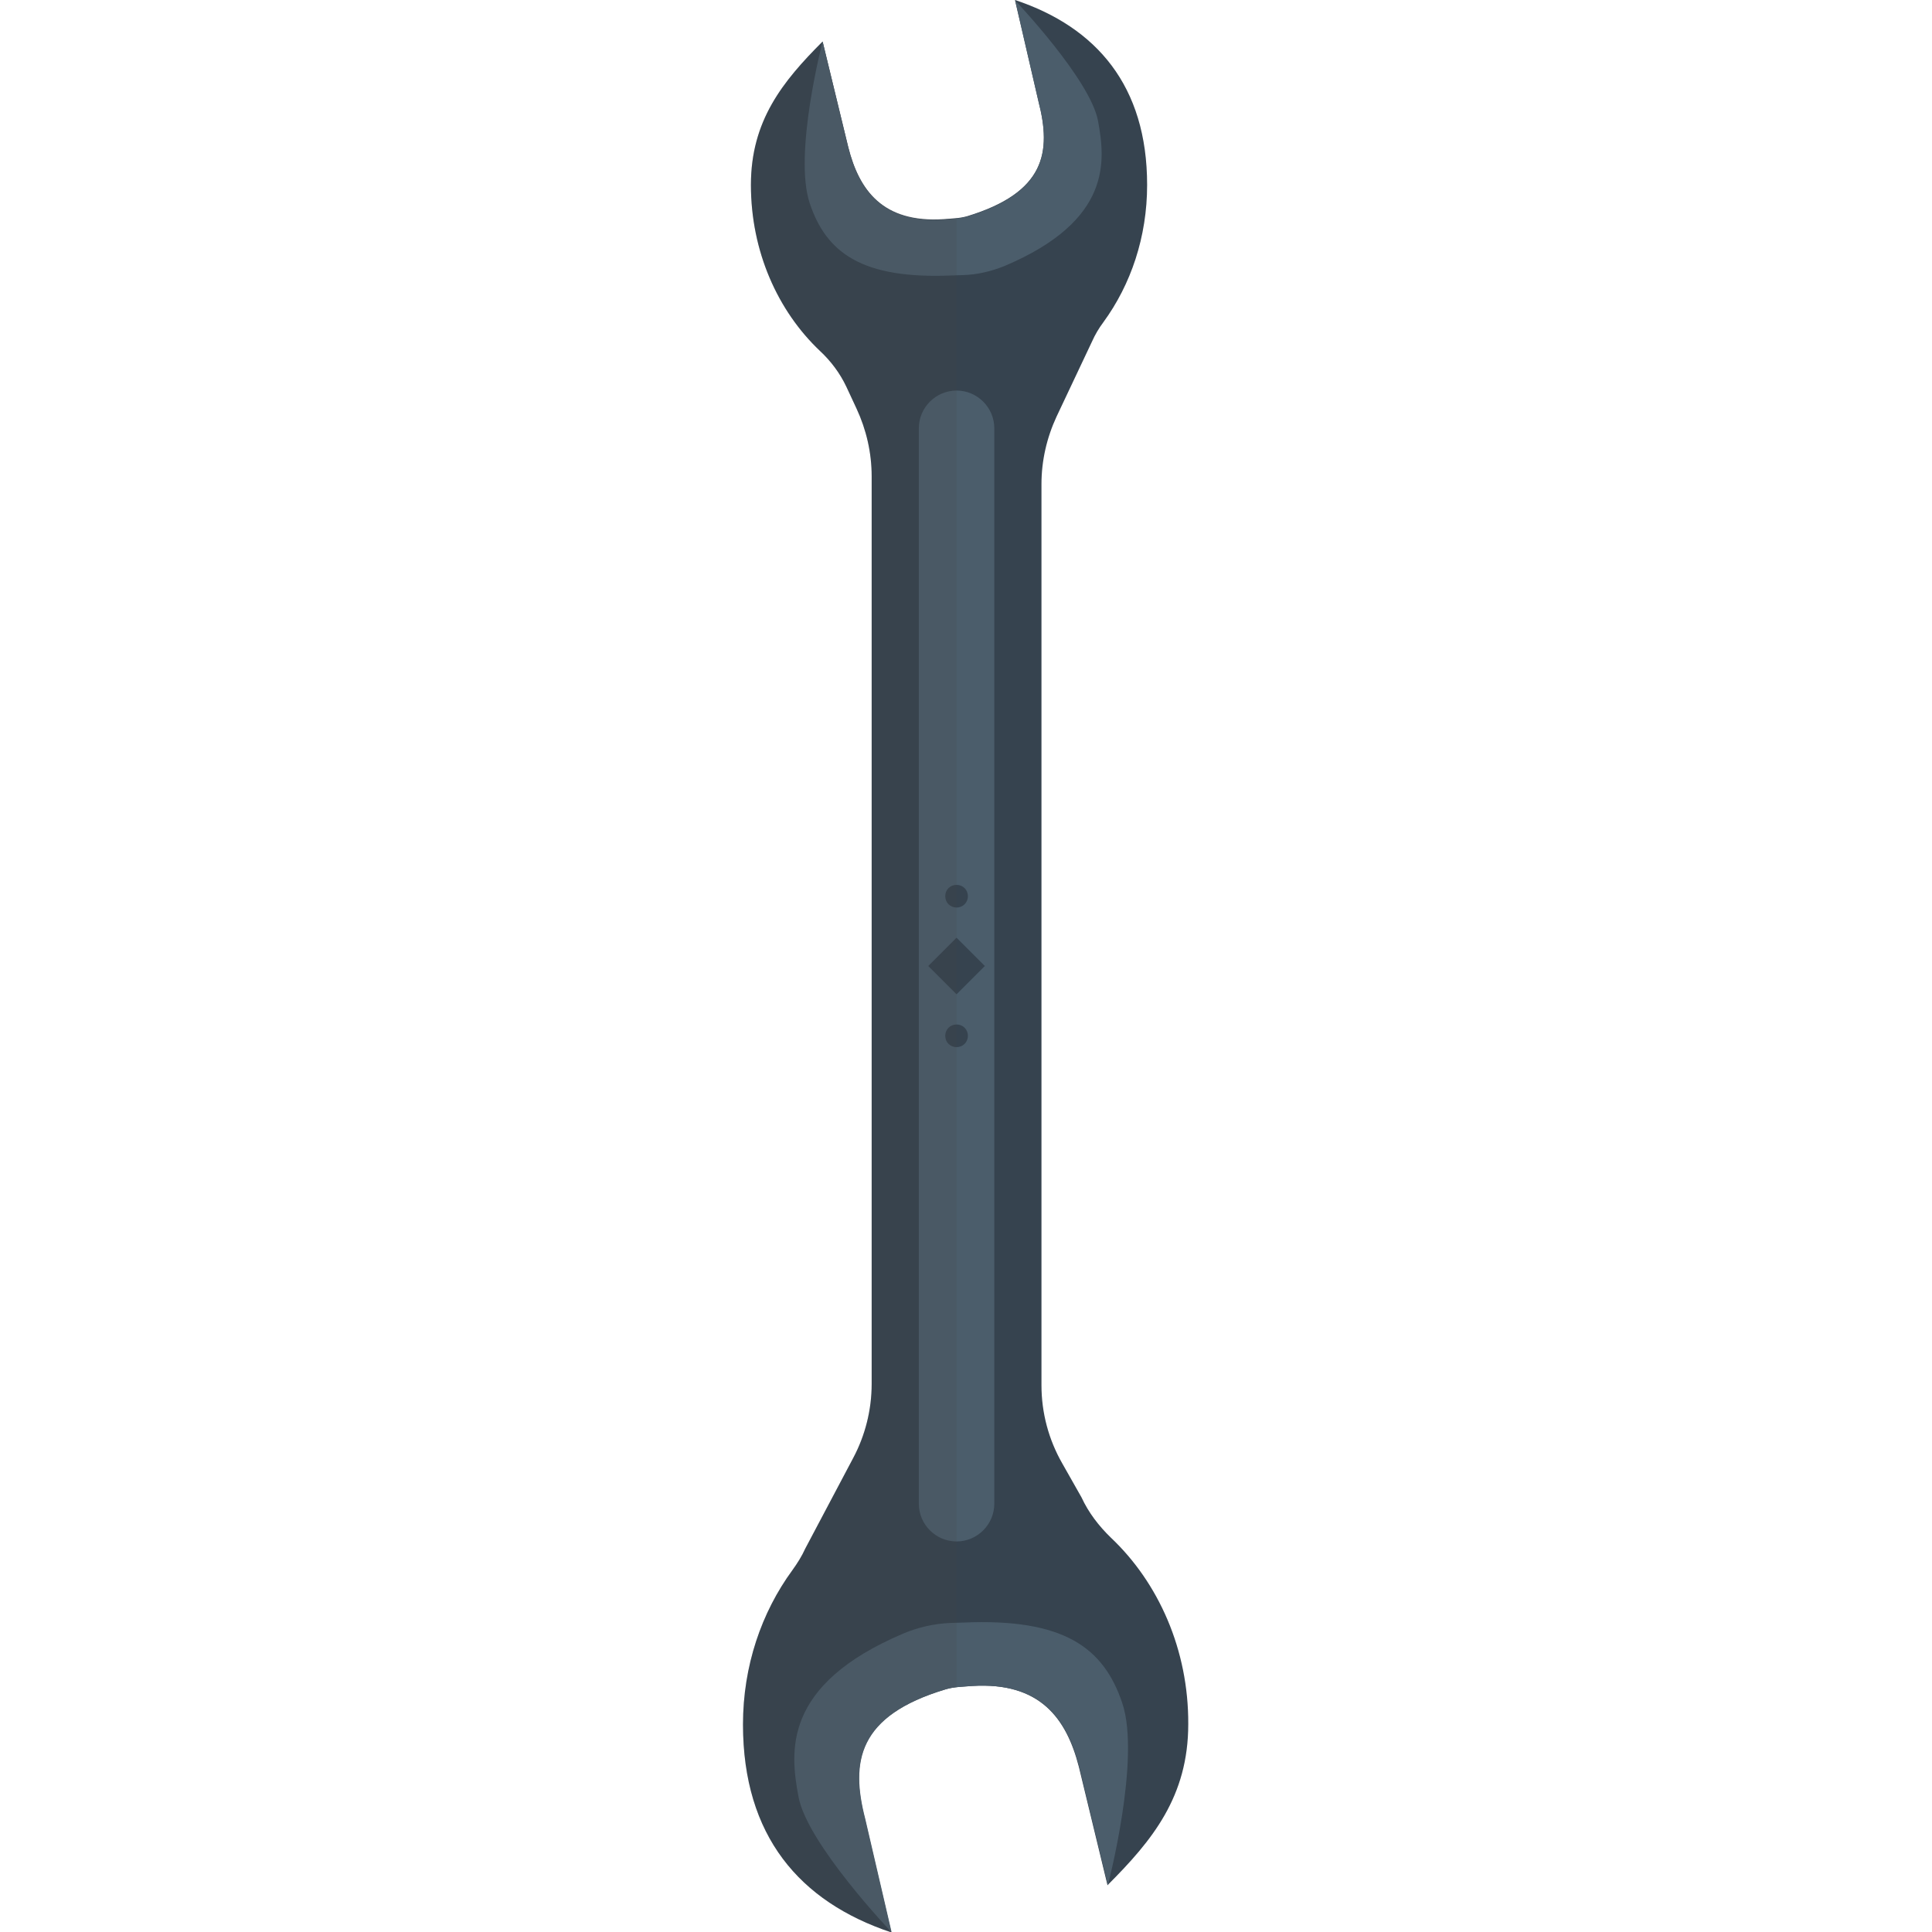 <svg xmlns="http://www.w3.org/2000/svg" viewBox="0 0 512 512" xml:space="preserve"><style>.st0{fill:#36434f}</style><path class="st0" d="M294.4 407.5c-3.2-3.1-5.9-6.6-7.8-10.7l-5.1-9c-3.6-6.3-5.5-13.4-5.5-20.7V128.3c0-6.2 1.4-12.3 4-17.9l9.4-19.9c.8-1.8 1.8-3.5 3-5.1 7.3-10 11.6-22.6 11.6-36.4 0-26.2-13.4-41.8-35-49l6.2 26.8c3.5 13.5 1.8 24.2-18.9 30.5-2.1.6-4.2.6-6.3.8-16 1-22.3-7.6-25.2-19.1L218 11c-10.6 10.6-19 21-19 38 0 17.6 7.1 33.4 18.3 44 2.9 2.7 5.3 5.9 7 9.5l2.7 5.8c2.6 5.6 4 11.7 4 17.9v240.6c0 6.8-1.7 13.6-4.9 19.6l-12.7 24c-.9 2-2.1 3.9-3.4 5.7-8.2 11.2-13.1 25.4-13.1 40.9 0 29.5 15 47 39.3 55.1l-7-30.1c-3.9-15.1-2-27.3 21.3-34.3 2.3-.7 4.8-.7 7.1-.9 18-1.1 25 8.6 28.3 21.4l7.6 31.4c11.9-11.9 21.4-23.5 21.4-42.7.1-19.7-7.9-37.5-20.5-49.4z"/><path d="M252.2 73c1 0 2-.1 3-.1 3.8-.1 7.5-1 11-2.4 28.6-12.1 26.7-28 24.8-38.4-2-11-22-32-22-32l6.2 26.8c3.5 13.5 1.8 24.2-18.9 30.5-2.1.6-4.2.6-6.3.8-16 1-22.3-7.6-25.2-19.1L218 11s-7.8 29.9-3.4 42.9C219 67 228.4 74 252.2 73zm3 357c-1.1 0-2.3.1-3.4.1-4.2.2-8.4 1.1-12.4 2.8-32.1 13.6-30 31.4-27.8 43.2 2.2 12.4 24.7 36 24.7 36l-7-30.1c-3.9-15.1-2-27.3 21.3-34.3 2.3-.7 4.8-.7 7.1-.9 18-1.1 25 8.6 28.3 21.4l7.6 31.4s8.8-33.6 3.8-48.3c-4.9-14.6-15.4-22.5-42.2-21.3zm-1.7-21.5c-5.5 0-10-4.5-10-10v-285c0-5.5 4.5-10 10-10s10 4.5 10 10v285c0 5.5-4.5 10-10 10z" fill="#4b5d6b"/><path class="st0" d="m246.001 256 7.495-7.496 7.496 7.496-7.495 7.495zm10.499-18.5c0 1.7-1.3 3-3 3s-3-1.3-3-3 1.3-3 3-3 3 1.3 3 3zm-3 34c-1.7 0-3 1.3-3 3s1.3 3 3 3 3-1.3 3-3-1.3-3-3-3z"/><path d="M250.6 447.7c1-.3 1.9-.5 2.9-.6V57.8c-1.2.1-2.4.2-3.5.2-16 1-22.3-7.6-25.2-19.1L218 11c-10.6 10.6-19 21-19 38 0 17.6 7.1 33.4 18.3 44 2.9 2.7 5.3 5.9 7 9.5l2.7 5.8c2.6 5.6 4 11.7 4 17.9v240.6c0 6.8-1.7 13.6-4.9 19.6l-12.7 24c-.9 2-2.1 3.9-3.4 5.7-8.2 11.2-13.1 25.4-13.1 40.9 0 29.5 15 47 39.3 55.1l-7-30.1c-3.8-15.2-1.9-27.3 21.4-34.3z" opacity=".15" fill="#444"/></svg>